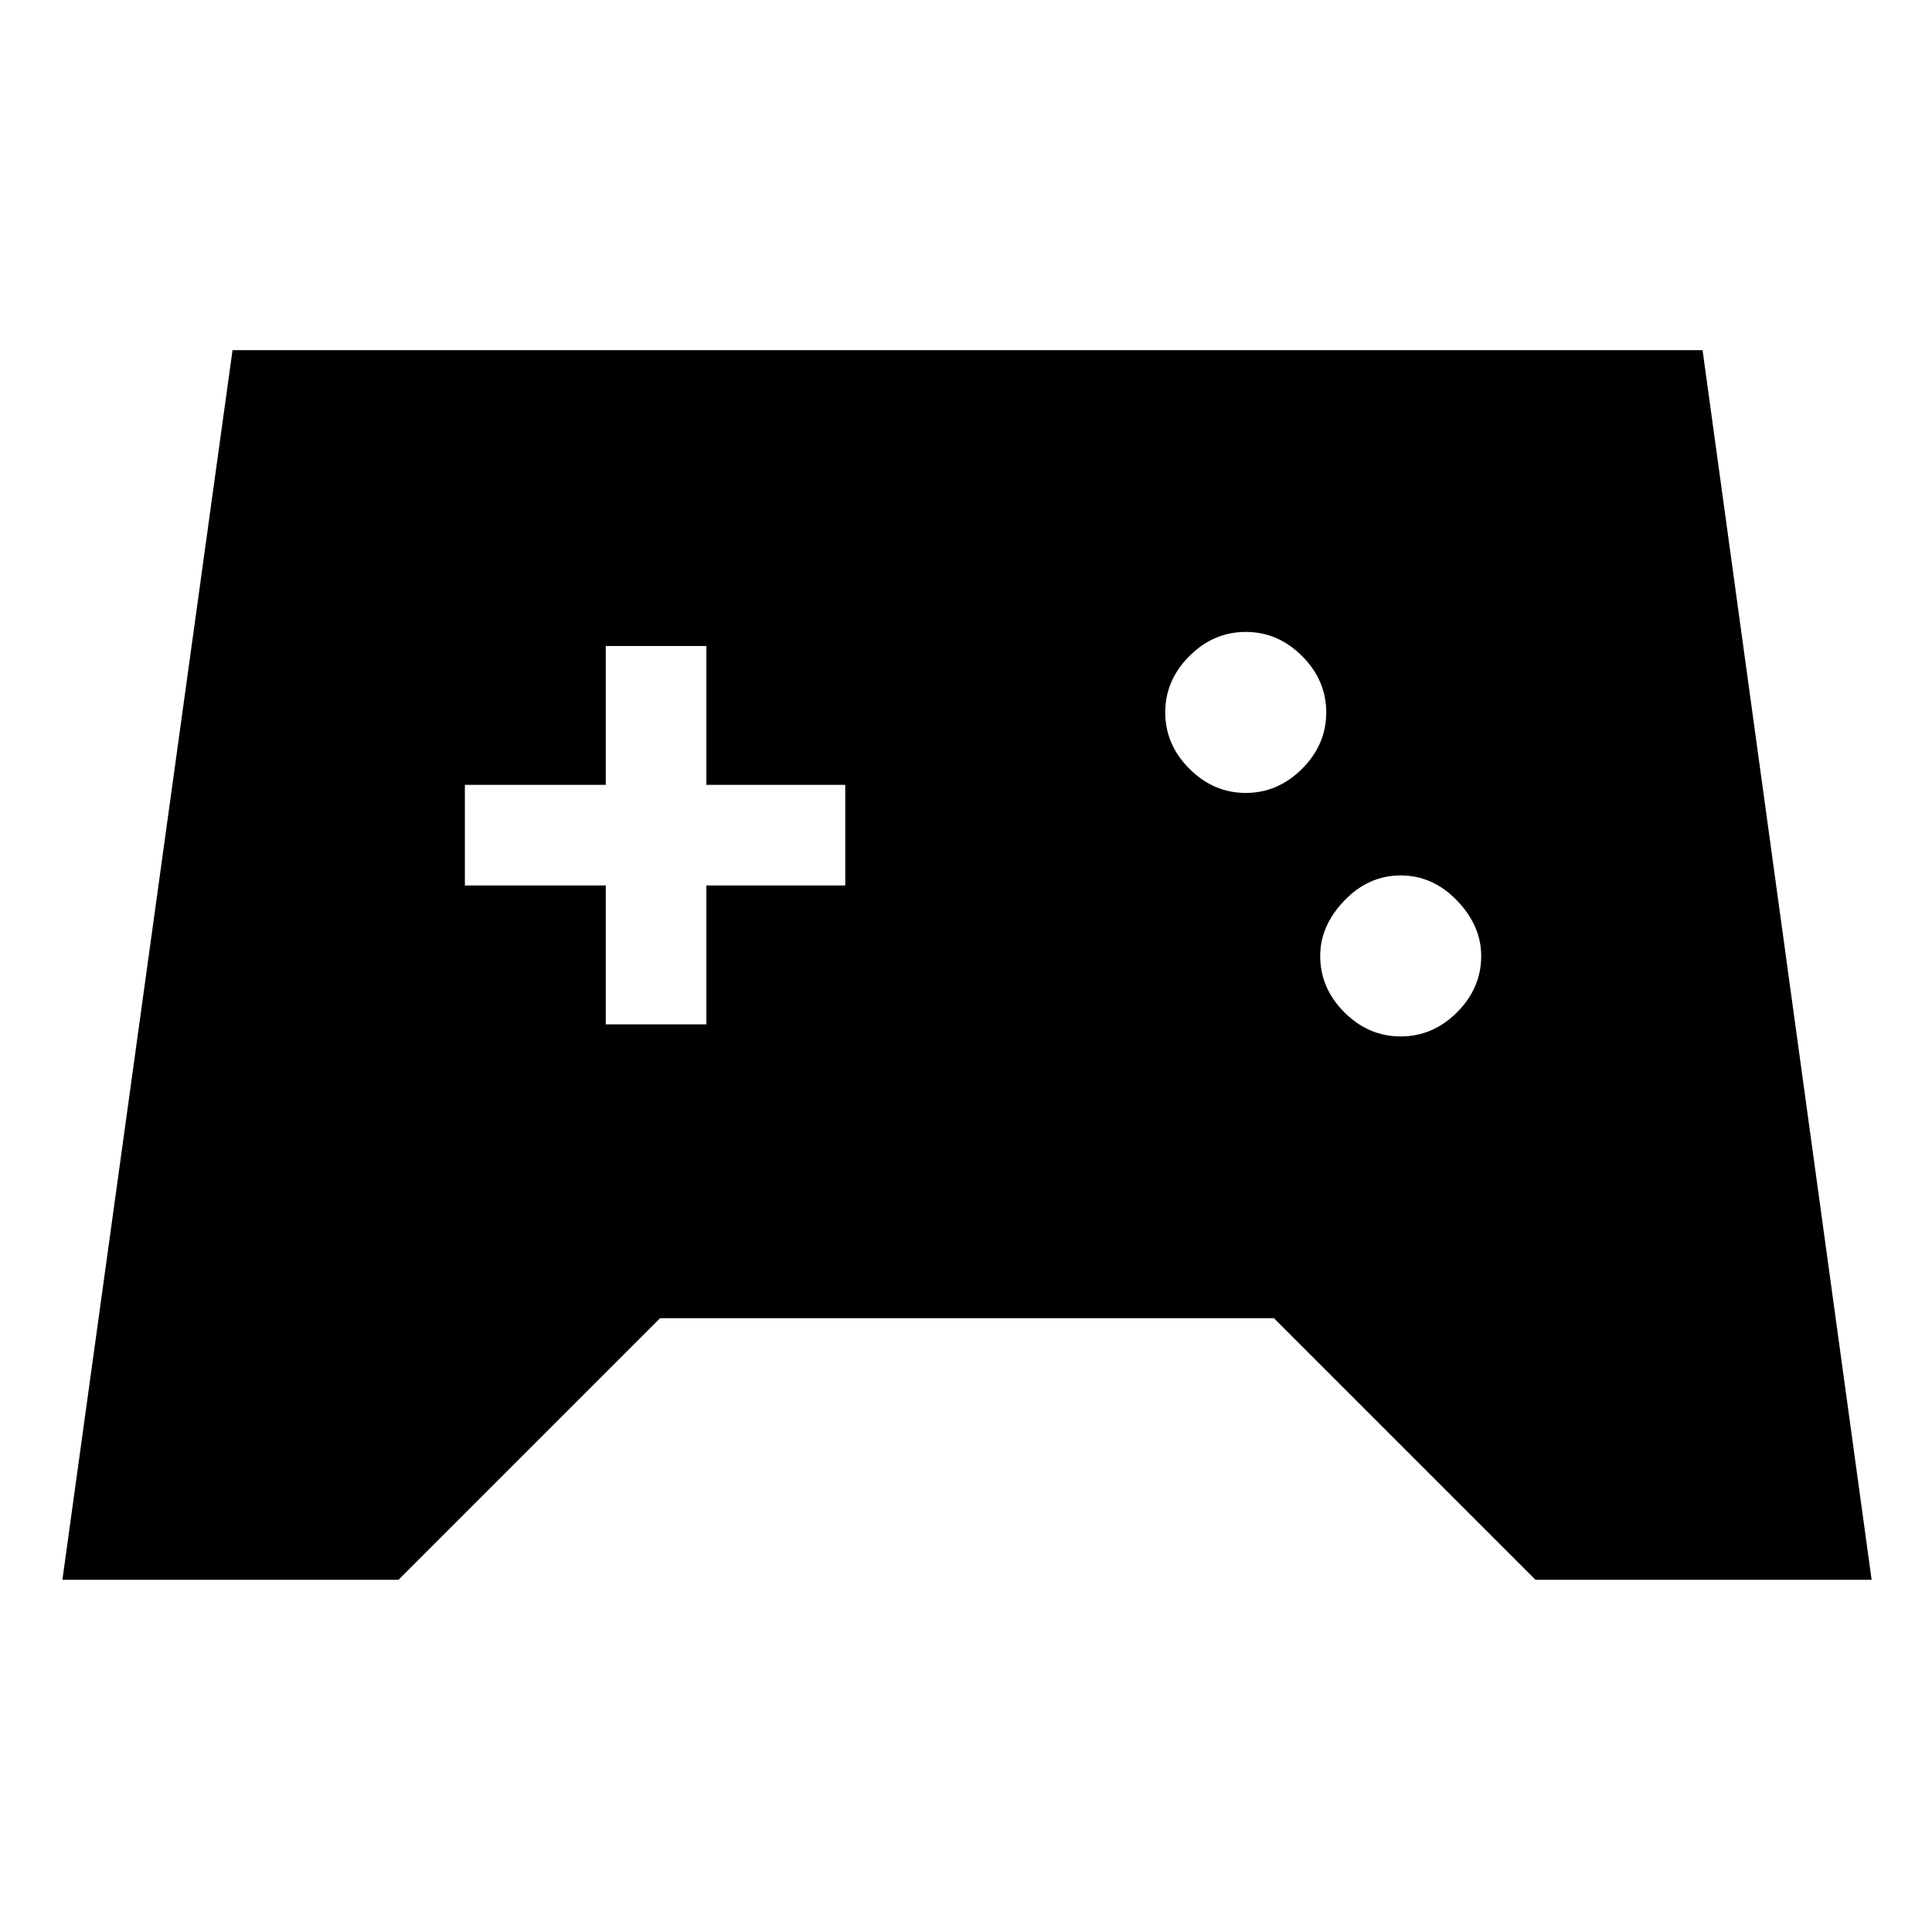 <svg xmlns="http://www.w3.org/2000/svg" width="48" height="48" viewBox="0 96 960 960"><path d="m31 881 84.535-611H846l84 611H763L633 751H328L198 881H31Zm665-270q16 0 28-12t12-28q0-15-12-27.5T696 531q-16 0-28 12.5T656 571q0 16 12 28t28 12Zm-77-121q16 0 28-12t12-28q0-16-12-28t-28-12q-16 0-28 12t-12 28q0 16 12 28t28 12ZM301 605h50v-69h69v-50h-69v-69h-50v69h-70v50h70v69Z"/></svg>
